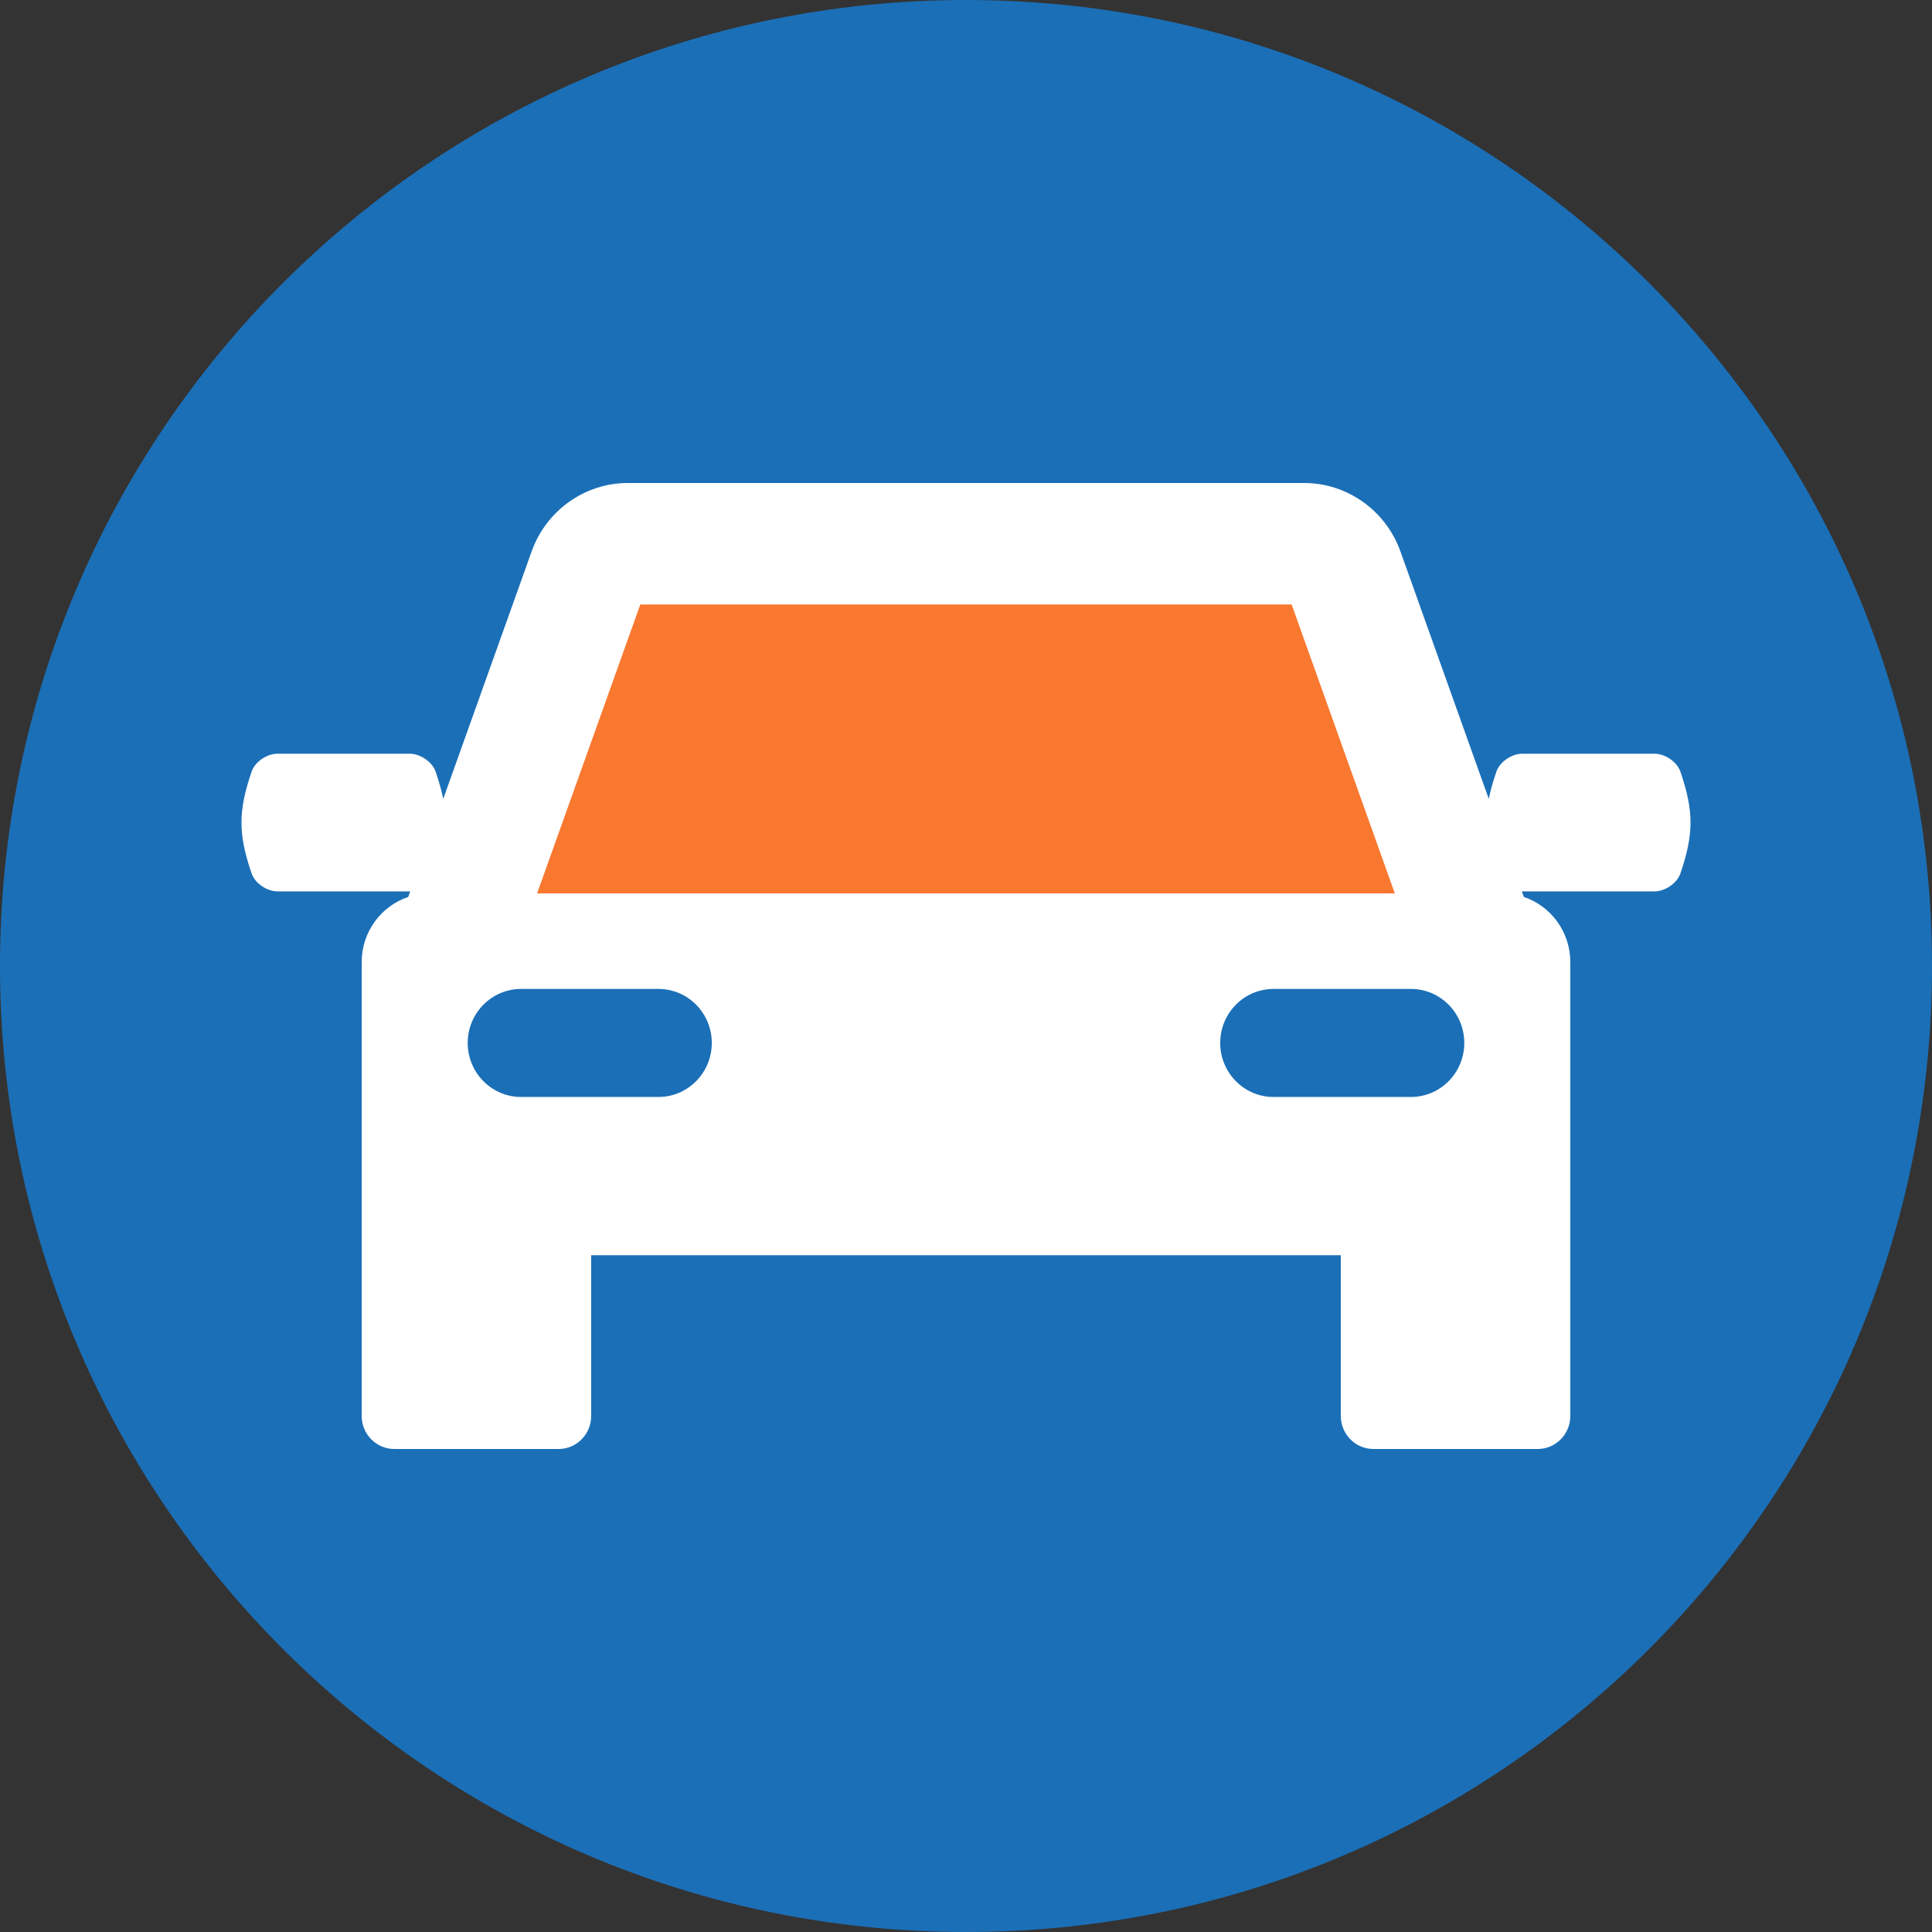 <svg width="24" height="24" viewBox="0 0 24 24" fill="none" xmlns="http://www.w3.org/2000/svg">
<rect x="0" y="0" width="24" height="24" fill="#333333" stroke="none"/>
<path d="M24 12C24 18.627 18.627 24 12 24C5.373 24 0 18.627 0 12C0 5.373 5.373 0 12 0C18.627 0 24 5.373 24 12Z" fill="#1B6FB7"/>
<path d="M6 11.5L8 6.5L16 7L18 11.5H6Z" fill="#F97830"/>
<path d="M20.875 9.587C20.832 9.461 20.681 9.363 20.554 9.363C20.006 9.363 19.458 9.363 18.909 9.363C18.783 9.363 18.631 9.461 18.588 9.587C18.546 9.71 18.515 9.82 18.494 9.924L17.396 6.848C17.214 6.341 16.734 6 16.201 6H7.799C7.266 6 6.786 6.341 6.605 6.848L5.506 9.924C5.485 9.82 5.454 9.71 5.412 9.587C5.369 9.461 5.217 9.363 5.091 9.363C4.542 9.363 3.994 9.363 3.446 9.363C3.319 9.363 3.168 9.461 3.125 9.587C2.958 10.078 2.958 10.358 3.125 10.849C3.168 10.975 3.319 11.073 3.446 11.073C3.994 11.073 4.543 11.073 5.091 11.073C5.092 11.073 5.094 11.073 5.096 11.073L5.071 11.142C4.735 11.255 4.493 11.575 4.493 11.952V14.527V14.74V17.59C4.493 17.816 4.675 18 4.899 18H6.939C7.162 18 7.344 17.816 7.344 17.59V15.593H16.656V17.59C16.656 17.816 16.838 18 17.061 18H19.102C19.325 18 19.507 17.816 19.507 17.59V14.74V14.527V11.952C19.507 11.575 19.265 11.255 18.93 11.142L18.905 11.073C18.906 11.073 18.908 11.073 18.909 11.073C19.458 11.073 20.006 11.073 20.554 11.073C20.681 11.073 20.832 10.975 20.875 10.849C21.042 10.358 21.042 10.078 20.875 9.587ZM7.954 7.509H16.045L17.327 11.098H6.672L7.954 7.509ZM8.179 13.627H6.473C6.107 13.627 5.81 13.326 5.81 12.956C5.81 12.585 6.107 12.285 6.473 12.285H8.179C8.546 12.285 8.842 12.585 8.842 12.956C8.842 13.326 8.546 13.627 8.179 13.627ZM17.527 13.627H15.82C15.454 13.627 15.158 13.326 15.158 12.956C15.158 12.585 15.454 12.285 15.82 12.285H17.527C17.893 12.285 18.19 12.585 18.19 12.956C18.19 13.326 17.893 13.627 17.527 13.627Z" fill="white"/>
</svg>
